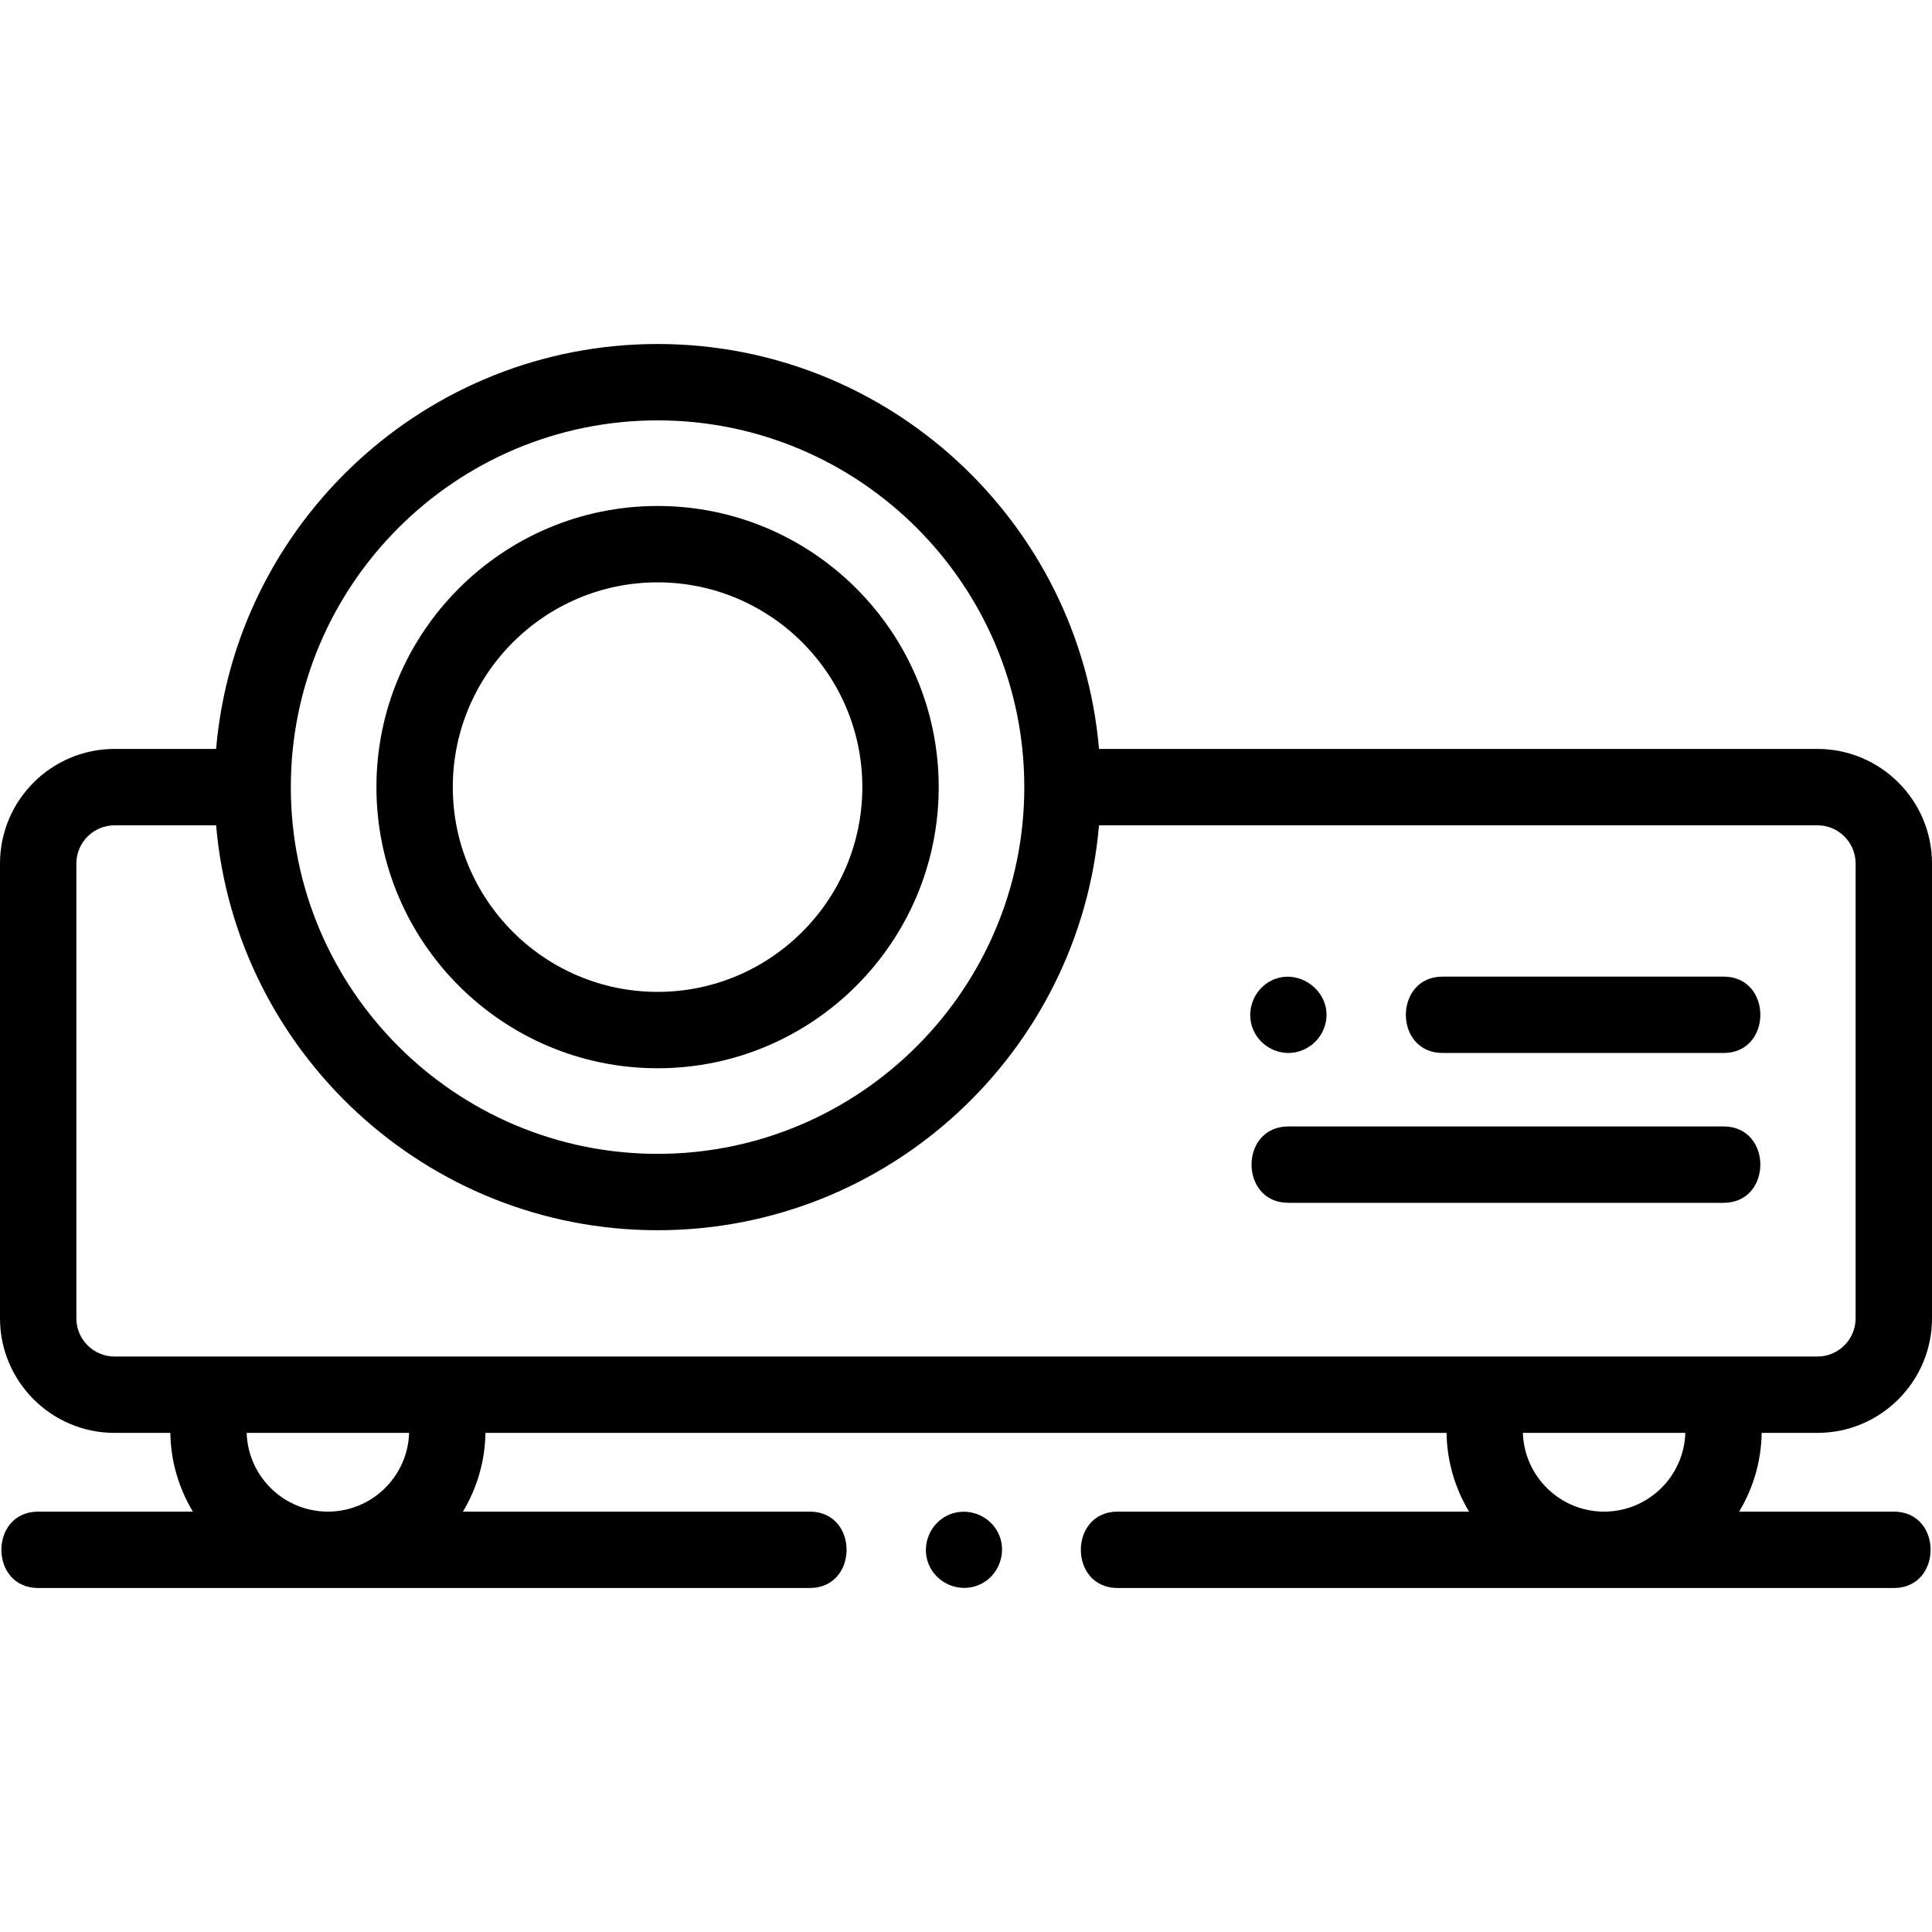 <svg id="Capa_1" enable-background="new 0 0 505.914 505.914" height="512" viewBox="0 0 505.914 505.914" width="512" xmlns="http://www.w3.org/2000/svg"><path d="m475.914 375.218c16.542 0 30-13.458 30-30v-119.104c0-16.542-13.458-30-30-30h-188.126c-5.088-59.316-54.986-106.034-115.598-106.034s-110.51 46.717-115.599 106.034h-26.591c-16.542 0-30 13.458-30 30v119.104c0 16.542 13.458 30 30 30h14.603c.119 7.529 2.255 14.576 5.903 20.616h-40.506c-12.84 0-12.858 20 0 20h202.05c12.84 0 12.858-20 0-20h-90.832c3.648-6.04 5.784-13.087 5.903-20.616h251.672c.119 7.529 2.255 14.576 5.903 20.616h-92.031c-12.84 0-12.858 20 0 20h203.249c12.84 0 12.858-20 0-20h-40.506c3.648-6.04 5.784-13.087 5.903-20.616zm-303.724-265.138c52.953 0 96.033 43.081 96.033 96.034s-43.08 96.033-96.033 96.033-96.034-43.08-96.034-96.033 43.081-96.034 96.034-96.034zm-142.19 245.138c-5.514 0-10-4.486-10-10v-119.104c0-5.514 4.486-10 10-10h26.592c5.088 59.316 54.986 106.033 115.599 106.033 60.611 0 110.51-46.717 115.598-106.033h188.126c5.514 0 10 4.486 10 10v119.104c0 5.514-4.486 10-10 10zm55.862 40.616c-11.512 0-20.917-9.188-21.267-20.616h42.532c-.349 11.427-9.754 20.616-21.265 20.616zm334.191 0c-11.512 0-20.917-9.188-21.267-20.616h42.532c-.349 11.427-9.755 20.616-21.265 20.616z"/><path d="m172.19 279.734c40.595 0 73.62-33.025 73.62-73.62 0-40.594-33.025-73.62-73.62-73.62s-73.62 33.026-73.62 73.62c0 40.595 33.026 73.62 73.62 73.62zm0-127.24c29.566 0 53.62 24.054 53.62 53.62s-24.054 53.62-53.62 53.62-53.62-24.054-53.62-53.62 24.054-53.62 53.62-53.62z"/><path d="m377.776 275.734h73.552c12.84 0 12.858-20 0-20h-73.552c-12.84 0-12.858 20 0 20z"/><path d="m337.366 314.97h113.962c12.84 0 12.858-20 0-20h-113.962c-12.84 0-12.858 20 0 20z"/><path d="m328.13 269.555c1.609 3.928 5.739 6.477 9.973 6.148 4.26-.331 7.909-3.398 8.957-7.54 2.143-8.467-7.372-15.481-14.829-11.009-4.187 2.512-5.984 7.887-4.101 12.401z"/><path d="m261.659 402.006c-2.097-5.03-8.008-7.492-13.05-5.41-5.035 2.079-7.507 8.033-5.41 13.061 2.098 5.031 8.003 7.494 13.05 5.41 5.053-2.087 7.475-8.02 5.41-13.061z"/></svg>